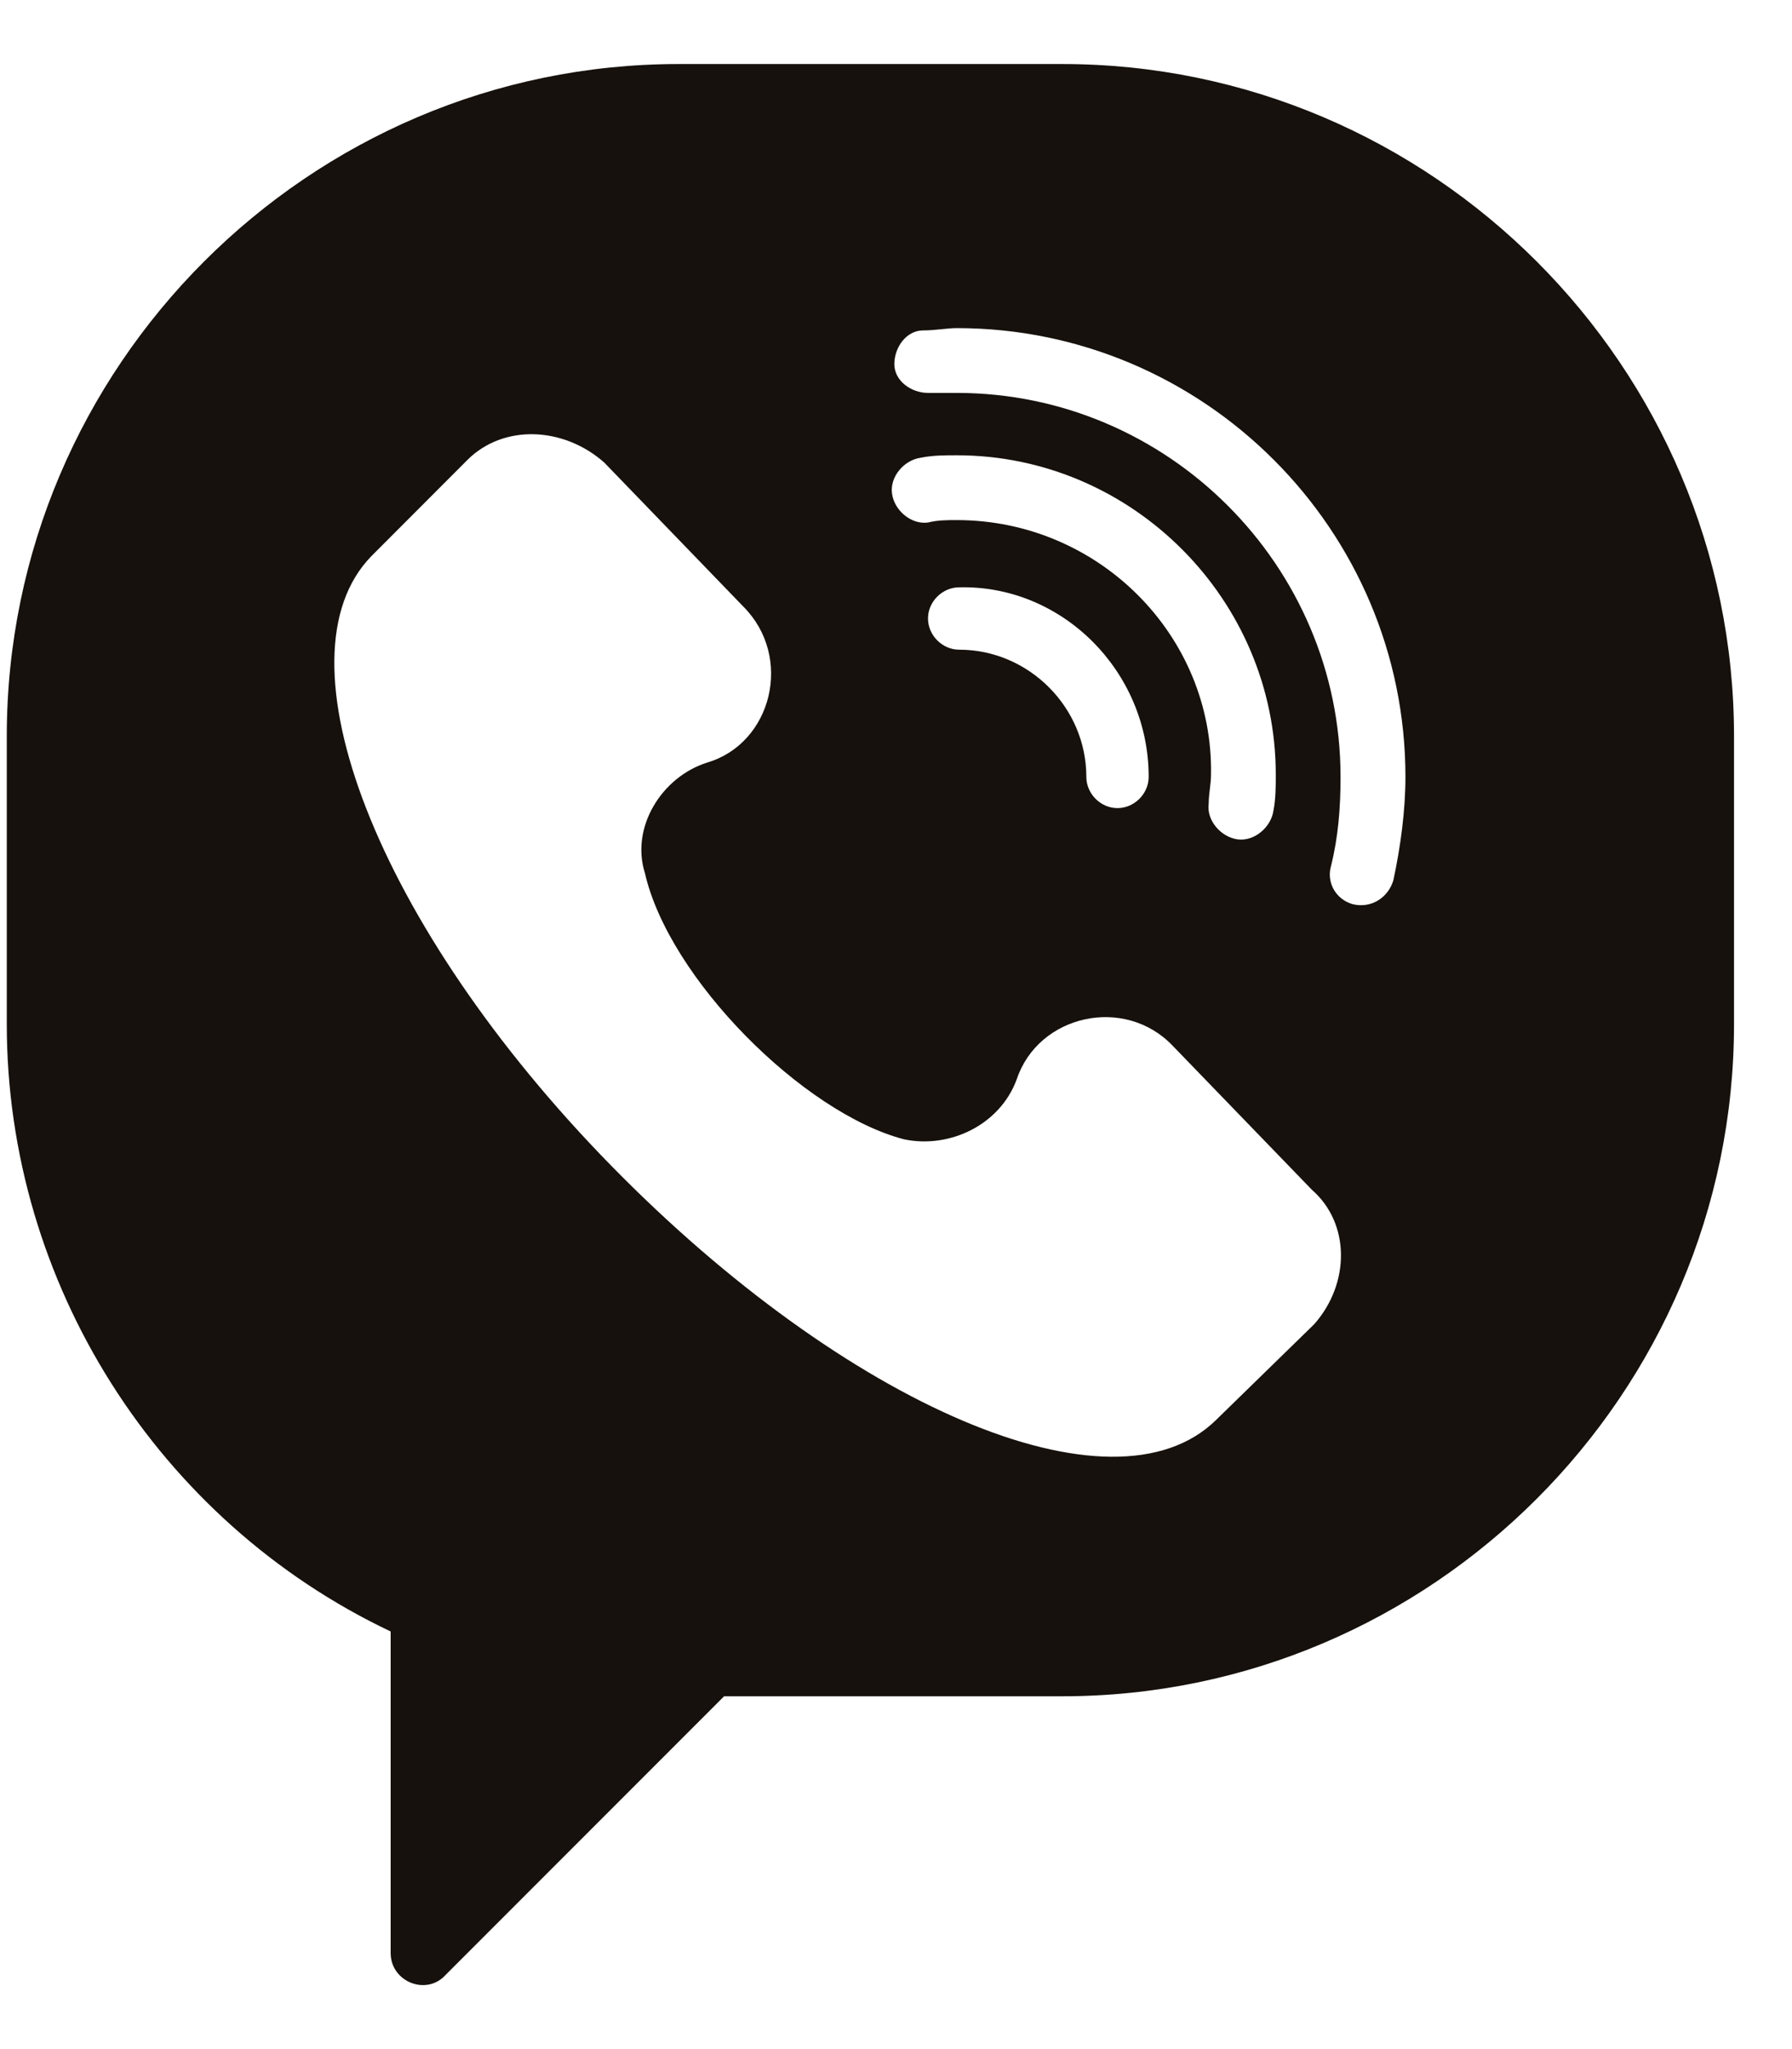 <svg width="14" height="16" viewBox="0 0 14 16" fill="none" xmlns="http://www.w3.org/2000/svg">
<path d="M8.299 0.5H5.301C2.414 0.5 0.053 2.862 0.053 5.748V7.997C0.053 10.021 1.234 11.877 3.052 12.739V15.25C3.052 15.475 3.333 15.588 3.483 15.419L5.657 13.245H8.299C11.186 13.245 13.547 10.883 13.547 7.997V5.748C13.547 2.862 11.186 0.5 8.299 0.5ZM10.267 10.34L9.499 11.089C8.693 11.877 6.613 10.977 4.776 9.103C2.939 7.228 2.133 5.129 2.902 4.342L3.651 3.592C3.932 3.311 4.401 3.33 4.72 3.611L5.807 4.736C6.2 5.129 6.032 5.804 5.526 5.954C5.169 6.066 4.926 6.46 5.038 6.816C5.226 7.641 6.275 8.69 7.062 8.896C7.419 8.971 7.812 8.784 7.943 8.428C8.112 7.922 8.787 7.772 9.162 8.166L10.249 9.29C10.549 9.552 10.549 10.021 10.267 10.34ZM7.475 4.061C7.4 4.061 7.325 4.061 7.25 4.08C7.119 4.098 6.987 3.986 6.969 3.855C6.95 3.724 7.062 3.592 7.194 3.574C7.287 3.555 7.381 3.555 7.475 3.555C8.843 3.555 9.967 4.68 9.967 6.048C9.967 6.141 9.967 6.235 9.949 6.329C9.93 6.46 9.799 6.572 9.668 6.554C9.536 6.535 9.424 6.404 9.443 6.273C9.443 6.198 9.461 6.123 9.461 6.048C9.48 4.961 8.581 4.061 7.475 4.061ZM8.974 6.066C8.974 6.198 8.862 6.31 8.73 6.31C8.599 6.31 8.487 6.198 8.487 6.066C8.487 5.523 8.037 5.073 7.494 5.073C7.362 5.073 7.25 4.961 7.25 4.829C7.25 4.698 7.362 4.586 7.494 4.586C8.299 4.567 8.974 5.242 8.974 6.066ZM10.886 6.872C10.848 7.004 10.717 7.097 10.567 7.06C10.436 7.022 10.361 6.891 10.399 6.76C10.455 6.535 10.473 6.31 10.473 6.066C10.473 4.417 9.124 3.068 7.475 3.068H7.25C7.119 3.068 6.987 2.974 6.987 2.843C6.987 2.712 7.081 2.58 7.212 2.58C7.306 2.58 7.4 2.562 7.475 2.562C9.405 2.562 10.98 4.136 10.98 6.066C10.98 6.329 10.942 6.61 10.886 6.872Z" fill="#16110C"/>
</svg>
